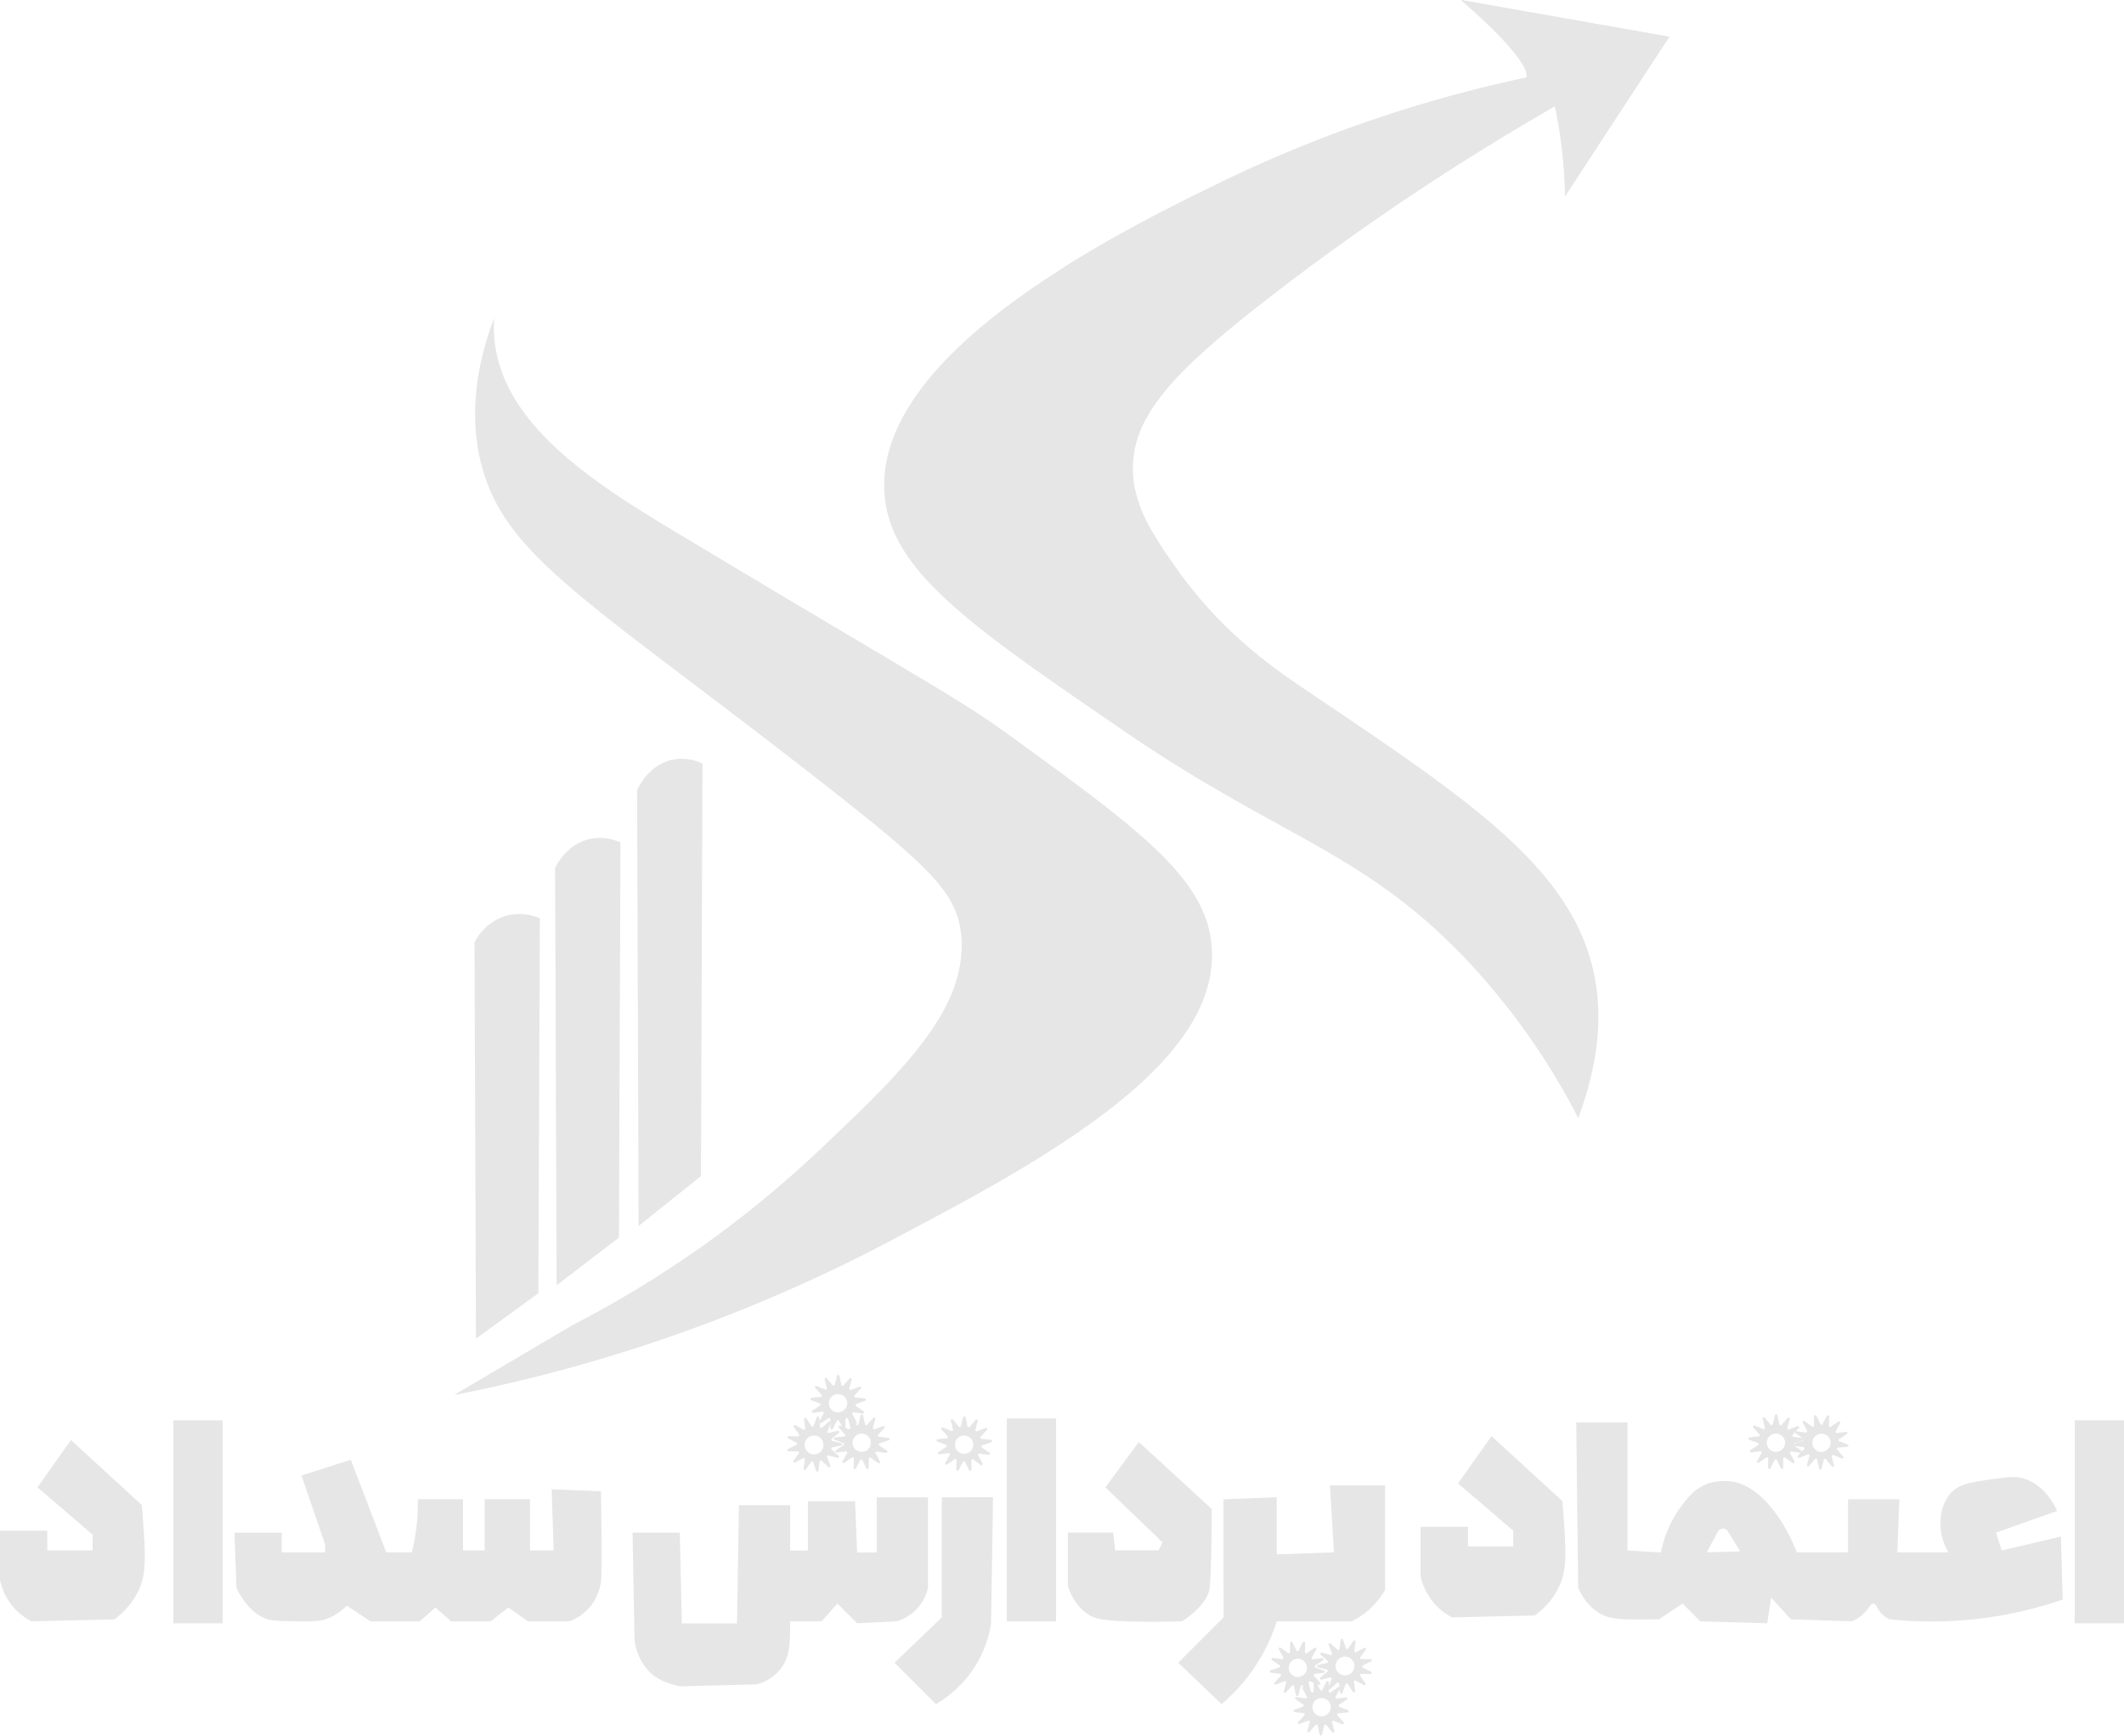 <svg xmlns="http://www.w3.org/2000/svg" viewBox="0 0 725.26 592.55"><defs><style>.cls-1{fill:none;stroke:#000;stroke-miterlimit:10;}.cls-2{fill:#52b122;}.cls-3{fill:#e6e6e6;}</style></defs><g id="Layer_1" data-name="Layer 1"><path class="cls-1" d="M6731,7303.64" transform="translate(-6821.13 -6900.81)"/><path class="cls-2" d="M7000.22,6819.35" transform="translate(-6821.13 -6900.81)"/><path class="cls-3" d="M7075.5,6909.07" transform="translate(-6821.13 -6900.81)"/><path class="cls-3" d="M7061,7161.52q-.26,70.41-.52,140.82l-21.29,17q-.25-74.39-.52-148.77c.48-1.06,3.84-8.21,11.43-10.22A15.89,15.89,0,0,1,7061,7161.52Z" transform="translate(-6821.13 -6900.81)"/><path class="cls-3" d="M7033,7188.45q-.26,67.43-.52,134.86l-21.29,16.31q-.25-71.23-.52-142.47c.48-1,3.83-7.87,11.42-9.79A16.57,16.57,0,0,1,7033,7188.45Z" transform="translate(-6821.13 -6900.81)"/><path class="cls-3" d="M7005.48,7214.34q-.27,64-.52,128l-21.3,15.48-.51-135.21c.47-1,3.83-7.46,11.42-9.29A17.36,17.36,0,0,1,7005.48,7214.34Z" transform="translate(-6821.13 -6900.81)"/><path class="cls-3" d="M7174.47,7297c-16,9.84-33.38,19-49.56,27.55A542.23,542.23,0,0,1,6976.4,7377l40.51-23.89a367.71,367.71,0,0,0,83.6-59.2c27-25.5,49.63-46.95,49-71q0-1.62-.21-3.24c-1.57-14.09-10.5-22.78-47.79-51.93-79.94-62.51-108.6-77-116.32-109.58-2.42-10.24-3.77-26.45,4.68-48.81a43.81,43.81,0,0,0,0,6.23c2.13,30.38,35.1,50.77,63.87,68,87.46,52.49,94.52,55.48,113.21,69.07,44.16,32.1,67.08,48.78,68,72.71C7236.09,7252.55,7208.17,7276.25,7174.47,7297Z" transform="translate(-6821.13 -6900.81)"/><path class="cls-3" d="M7364.2,7228.34c3.32,11.47,5.18,29.22-4.17,54.19A234.72,234.72,0,0,0,7323.3,7230c-35.57-38.27-64.45-42.78-117.37-78.94-54.11-37-81.76-55.88-82.86-82.91-1.18-28.92,28.4-55.18,60.52-75.53,19.84-12.59,40.66-22.92,55.8-30.22a454.22,454.22,0,0,1,102.92-35.09s3.48-4.18-22.31-26.49l71.11,12.55-35.56,54.39a157.8,157.8,0,0,0-3.48-30.69,854,854,0,0,0-97.36,65.13c-32.08,24.86-47.42,40.51-46.77,59.54.33,9.53,4.31,17.44,9.93,25.92,1.66,2.52,3.48,5.08,5.38,7.76,16.52,23.17,35.53,35.4,47.07,43.18C7321.17,7172.84,7354.67,7195.42,7364.2,7228.34Z" transform="translate(-6821.13 -6900.81)"/><path class="cls-3" d="M7391.11,6913.36l-35.56,54.39a157.8,157.8,0,0,0-3.48-30.69,854,854,0,0,0-97.36,65.13c-32.08,24.86-47.42,40.51-46.77,59.54.33,9.53,4.31,17.44,9.93,25.92-.68-.35-1.34-.73-2-1.12-36.37-21.75-32.88-85.12-32.32-93.46,0-.15,0-.31,0-.46,19.84-12.59,40.66-22.92,55.8-30.22a454.22,454.22,0,0,1,102.92-35.09s3.48-4.18-22.31-26.49Z" transform="translate(-6821.13 -6900.81)"/><path class="cls-3" d="M7174.81,7294.39c-.09.86-.21,1.71-.34,2.56-16,9.84-33.38,19-49.56,27.55A542.23,542.23,0,0,1,6976.4,7377l40.51-23.89a367.71,367.71,0,0,0,83.6-59.2c27-25.5,49.63-46.95,49-71C7154.38,7228.11,7179.24,7256.33,7174.81,7294.39Z" transform="translate(-6821.13 -6900.81)"/></g><g id="Layer_2" data-name="Layer 2"><rect class="cls-3" x="708.44" y="484.91" width="16.82" height="69.3"/><rect class="cls-3" x="343.79" y="484.24" width="16.82" height="69.3"/><rect class="cls-3" x="59.2" y="484.91" width="16.82" height="69.3"/><path class="cls-3" d="M7524.85,7425.42l-20.18,4.71-2-6.06,20.85-7.4s-3.13-8.32-11.12-11c-3.08-1-6-.58-11.76.25-6.78,1-10.55,1.55-13.45,4.72a14.56,14.56,0,0,0-3.37,8.24,18.79,18.79,0,0,0,2.69,11.94H7469l.67-18.16h-17.49v18.16H7434.7c-5.4-13.64-14-23.1-22.2-24.22a19,19,0,0,0-8.07.67c-4.58,1.61-7.11,4.94-9.43,8.08a38.5,38.5,0,0,0-6.72,15.47l-11.44-.67V7386.4h-17.49q.33,28.26.67,56.51c2.31,5.05,5.2,7.47,7.4,8.75,3.68,2.12,7.38,2.16,20.18,2l8.08-5.39,6,6.06,22.88.68c.45-2.93.9-5.84,1.34-8.75q3.38,3.69,6.74,7.4l20.85.67a13.46,13.46,0,0,0,4.7-3.36c1.32-1.49,1.83-2.78,2.7-2.7s1.07,1.62,2.69,3.37a10,10,0,0,0,2.69,2,137.84,137.84,0,0,0,34.31-.68,136.35,136.35,0,0,0,24.89-6.05Zm-109.77,5.05-5.47.16-5.48.15a.14.14,0,0,1-.13-.2l2.61-4.82,1.06-2a2,2,0,0,1,3.49-.1l1.17,1.9,2.87,4.67A.14.14,0,0,1,7415.08,7430.47Z" transform="translate(-6821.13 -6900.81)"/><path class="cls-3" d="M6845.35,7392.45l-11.44,16.15,18.84,16.15v5.38h-15.48v-6.73h-16.14v16.82a20.8,20.8,0,0,0,4.71,9.42,20.52,20.52,0,0,0,6.05,4.71l28.26-.67a26.25,26.25,0,0,0,8.07-9.42c3.05-6.15,2.69-12.11,1.35-29.6h0Z" transform="translate(-6821.13 -6900.81)"/><path class="cls-3" d="M7330.42,7391.11,7319,7407.26l18.84,16.14v5.38h-15.47v-6.72H7306.2v16.82a21,21,0,0,0,4.71,9.42,20.58,20.58,0,0,0,6.05,4.7l28.26-.67a26.4,26.4,0,0,0,8.08-9.42c3.05-6.15,2.68-12.11,1.34-29.6h0Z" transform="translate(-6821.13 -6900.81)"/><path class="cls-3" d="M7275.25,7407.93l1.35,22.87-19.51.68V7412l-18.17.68V7453l-15.47,15.48,14.8,14.13a61.35,61.35,0,0,0,18.84-28.26h25.56a26.74,26.74,0,0,0,11.44-10.76v-35.66h-18.84Z" transform="translate(-6821.13 -6900.81)"/><path class="cls-3" d="M7210,7393.13l-11.43,15.47,17.49,16.82,2,2-1.35,2.69h-14.8l-.67-6.06h-15.48v18.17s2.69,10.09,11.44,11.44,27.58.67,27.58.67,8.75-5.38,9.42-11.44.68-26.91.68-26.91Z" transform="translate(-6821.13 -6900.81)"/><path class="cls-3" d="M7120.51,7412v18.84h-6.72l-.68-17.49H7097v16.82h-6.06v-15.47h-17.49l-.67,40.36h-18.84l-.67-31h-16.15q.33,18.18.67,36.34a18.56,18.56,0,0,0,4.71,10.76c3.3,3.5,7.2,4.51,10.77,5.38l26.23-.67h0a15.43,15.43,0,0,0,8.75-6.06,15.7,15.7,0,0,0,2-4.71c.83-3,.67-10.76.67-10.76h10.77q2.68-3,5.38-6.05l3.36,3.36,3.37,3.36,13.45-.67a15.5,15.5,0,0,0,6.06-3.36,15.86,15.86,0,0,0,4.71-8.08v-29.6h0V7412Z" transform="translate(-6821.13 -6900.81)"/><path class="cls-3" d="M7009.51,7409.27l.67,20.86h-8.08v-17.49h-15.47v17.49h-7.4v-17.49h-15.47a65.73,65.73,0,0,1-.68,11.43,64.06,64.06,0,0,1-1.34,6.73H6953q-6-15.81-12.11-31.62l-16.82,5.38,8.08,23.55v2.69h-14.81v-6.73h-16.14q.33,9.42.67,18.84c3.9,8.21,9,10.22,10.77,10.77,1.52.48,4.15.54,9.41.67,7.27.18,9.31-.42,10.1-.67a18.35,18.35,0,0,0,7.4-4.71l8.07,5.38h16.82l5.38-4.71,5.38,4.71h13.46l6.05-4.71,6.73,4.71h14.13a17.25,17.25,0,0,0,7.4-5.38,17.6,17.6,0,0,0,3.36-8.08c.49-2.6,0-30.94,0-30.94h0Z" transform="translate(-6821.13 -6900.81)"/><path class="cls-3" d="M7142.72,7412v41l-16.15,15.48,14.13,14.13a39.19,39.19,0,0,0,14.13-14.13,38.59,38.59,0,0,0,4.7-13.46q.35-21.53.68-43.06Z" transform="translate(-6821.13 -6900.81)"/><path class="cls-3" d="M7120.51,7411.29" transform="translate(-6821.13 -6900.81)"/><path class="cls-3" d="M6961.07,7428.78" transform="translate(-6821.13 -6900.81)"/><path class="cls-3" d="M7108.32,7393.5l-3-.75a.42.42,0,0,1-.17-.73l2.4-2a.42.42,0,0,0-.38-.72l-3,.75a.42.42,0,0,1-.49-.57l1-2.49h0l.17-.39a.4.4,0,0,0-.15-.49.39.39,0,0,0-.53,0l-2.34,2.08a.41.41,0,0,1-.68-.28l-.12-1.15-.06-.71-.13-1.26a.42.42,0,0,0-.81-.1l-1.11,2.92a.41.41,0,0,1-.74.08l-1.71-2.62a.42.42,0,0,0-.77.28l.38,3.12a.42.42,0,0,1-.63.41l-2.73-1.51a.41.41,0,0,0-.55.59l1.79,2.58a.42.42,0,0,1-.36.66l-3.13-.08a.42.42,0,0,0-.2.79l2.78,1.45a.42.42,0,0,1,0,.75l-2.81,1.39a.42.42,0,0,0,.19.8h3.13a.43.43,0,0,1,.35.67l-1.85,2.53a.42.42,0,0,0,.53.62l2.78-1.46a.42.42,0,0,1,.61.43l-.45,3.1a.41.41,0,0,0,.75.29l1.78-2.57a.42.42,0,0,1,.74.1l1,2.94a.42.42,0,0,0,.82-.09l.37-3.1a.42.42,0,0,1,.7-.26l2.29,2.14a.42.42,0,0,0,.68-.46l-1.12-2.93a.42.42,0,0,1,.51-.55l3,.82a.42.42,0,0,0,.4-.72l-2.35-2.07a.42.42,0,0,1,.19-.73l3.05-.67A.41.41,0,0,0,7108.32,7393.5Zm-6,.93a3.22,3.22,0,1,1-2.8-3.5A3.18,3.18,0,0,1,7102.28,7394.43Z" transform="translate(-6821.13 -6900.81)"/><path class="cls-3" d="M7124.38,7391.7l-3.11-.36a.42.42,0,0,1-.26-.71l2.12-2.3a.42.42,0,0,0-.46-.67l-2.91,1.12a.42.42,0,0,1-.56-.5l.82-3a.42.42,0,0,0-.72-.39l-2.07,2.35a.41.41,0,0,1-.72-.18l-.69-3.06a.42.42,0,0,0-.82,0l-.73,3.05a.42.42,0,0,1-.73.17l-.24-.28-1.79-2.11a.42.42,0,0,0-.72.37l0,.14.72,2.9a.42.42,0,0,1-.57.49l-1.22-.49-1.28-.53-.4-.16a.43.43,0,0,0-.47.68l2.09,2.33a.41.41,0,0,1-.28.69l-3.12.32a.42.42,0,0,0-.1.81l2.94,1.09a.43.43,0,0,1,.08.75l-2.61,1.71a.43.43,0,0,0,.28.78l3.1-.39a.42.42,0,0,1,.42.62l-1.52,2.74a.42.42,0,0,0,.61.54l2.58-1.79a.42.42,0,0,1,.65.36l-.07,3.13a.42.42,0,0,0,.8.2l1.44-2.78a.41.41,0,0,1,.74,0l1.4,2.8a.42.42,0,0,0,.79-.19v-3.12a.42.42,0,0,1,.67-.34l2.54,1.83a.42.42,0,0,0,.61-.54l-1.47-2.76a.42.42,0,0,1,.43-.61l3.11.44a.42.42,0,0,0,.29-.76l-2.58-1.77a.42.42,0,0,1,.09-.75l3-1A.42.42,0,0,0,7124.38,7391.7Zm-9.1,4.79a3.12,3.12,0,1,1,3.22-3.12A3.15,3.15,0,0,1,7115.28,7396.49Z" transform="translate(-6821.13 -6900.81)"/><path class="cls-3" d="M7116.3,7378.24l-3.11-.36a.42.42,0,0,1-.26-.7l2.14-2.3a.42.42,0,0,0-.46-.67l-2.93,1.12a.42.42,0,0,1-.55-.51l.81-3a.42.42,0,0,0-.72-.38l-2.07,2.35a.42.42,0,0,1-.72-.18l-.69-3.06a.41.41,0,0,0-.81,0l-.74,3a.42.42,0,0,1-.73.17l-2-2.38a.42.42,0,0,0-.73.37l.76,3a.43.43,0,0,1-.57.49l-2.9-1.18a.42.42,0,0,0-.47.68l2.09,2.32a.43.43,0,0,1-.27.7l-3.12.3a.43.43,0,0,0-.11.83l2.93,1.09a.41.41,0,0,1,.08.74l-2.61,1.72a.42.42,0,0,0,.28.77l3.11-.39a.42.42,0,0,1,.41.62l-1.42,2.59-.08.15a.41.41,0,0,0,.14.56.39.39,0,0,0,.46,0L7104,7385a.42.42,0,0,1,.66.36l0,.77,0,.88h0l0,1.46a.43.43,0,0,0,.8.21l1.44-2.78a.43.43,0,0,1,.76,0l.9,1.81.49,1a.42.42,0,0,0,.79-.19v-3.13a.42.42,0,0,1,.66-.35l.42.31,2.12,1.54a.38.38,0,0,0,.35.06.41.41,0,0,0,.27-.6l-1.47-2.77a.43.43,0,0,1,.44-.62l3.09.45a.42.42,0,0,0,.3-.76l-2.58-1.77a.42.42,0,0,1,.1-.74l2.94-1.05A.42.42,0,0,0,7116.3,7378.24Zm-9.1,4.8a3.13,3.13,0,1,1,3.22-3.13A3.17,3.17,0,0,1,7107.2,7383Z" transform="translate(-6821.13 -6900.81)"/><path class="cls-3" d="M7286.51,7470.17a.43.43,0,0,1,0-.76l2.8-1.39a.42.42,0,0,0-.19-.8l-3.13,0a.41.41,0,0,1-.33-.66l1.82-2.54a.42.42,0,0,0-.53-.62l-2.77,1.47a.43.43,0,0,1-.62-.42l.45-3.11a.42.42,0,0,0-.76-.29l-1.77,2.59a.42.42,0,0,1-.74-.11l-1.05-2.94a.42.42,0,0,0-.81.09l-.36,3.1a.43.43,0,0,1-.71.27l-2.29-2.12a.42.42,0,0,0-.68.45l1.13,2.92a.42.42,0,0,1-.51.56l-3-.82a.42.42,0,0,0-.38.72l2.35,2.07a.42.42,0,0,1-.18.72l-3.06.69a.42.42,0,0,0,0,.82l3,.73a.42.42,0,0,1,.18.73l-2.38,2a.42.42,0,0,0,.37.73l3-.77a.42.42,0,0,1,.49.56l-1,2.5h0l-.17.4a.4.4,0,0,0,.15.49.41.41,0,0,0,.53,0l2.32-2.09a.42.42,0,0,1,.7.27l.11,1.14v0l.08.69.13,1.26a.42.42,0,0,0,.81.1l1.09-2.92a.42.42,0,0,1,.75-.09l1.72,2.62a.42.42,0,0,0,.77-.29l-.4-3.11a.42.42,0,0,1,.62-.41l2.75,1.5a.41.41,0,0,0,.54-.6l-1.79-2.57a.42.42,0,0,1,.35-.66l3.14.07a.42.42,0,0,0,.2-.79Zm-2.92-.28a3.21,3.21,0,1,1-2.83-3.48A3.18,3.18,0,0,1,7283.59,7469.89Z" transform="translate(-6821.13 -6900.81)"/><path class="cls-3" d="M7273.28,7471.21l-2.93-1.09a.41.41,0,0,1-.08-.74l2.61-1.72a.42.42,0,0,0-.3-.76l-3.1.39a.42.42,0,0,1-.42-.62l1.51-2.74a.42.42,0,0,0-.61-.54l-2.56,1.78a.42.42,0,0,1-.67-.34l.06-3.13a.42.42,0,0,0-.79-.2l-1.44,2.79a.41.41,0,0,1-.74,0l-1.4-2.8a.42.42,0,0,0-.79.19l0,3.14a.42.42,0,0,1-.66.34l-2.56-1.82a.41.41,0,0,0-.6.54l1.47,2.75a.42.42,0,0,1-.43.62l-3.1-.44a.43.43,0,0,0-.3.77l2.59,1.75a.42.42,0,0,1-.09.75l-2.95,1a.42.42,0,0,0,.09.81l3.12.36a.42.42,0,0,1,.26.7l-2.13,2.31a.42.42,0,0,0,.46.67l2.93-1.13a.41.41,0,0,1,.55.5l-.8,3a.42.42,0,0,0,.72.38l2.06-2.36a.41.41,0,0,1,.72.18l.7,3.06a.42.42,0,0,0,.82,0l.72-3.05a.42.42,0,0,1,.73-.17l.24.28,1.8,2.11a.42.42,0,0,0,.72-.39l0-.12-.73-2.9a.42.42,0,0,1,.56-.5l1.22.49,1.29.51.4.16a.42.42,0,0,0,.47-.66l-2.11-2.33a.43.43,0,0,1,.27-.7l3.12-.33A.42.42,0,0,0,7273.28,7471.21Zm-9.07,2.14a3.12,3.12,0,1,1,3.21-3.14A3.18,3.18,0,0,1,7264.21,7473.35Z" transform="translate(-6821.13 -6900.81)"/><path class="cls-3" d="M7281.4,7484.65l-2.93-1.1a.42.42,0,0,1-.08-.74l2.61-1.73a.42.42,0,0,0-.29-.77l-3.11.41a.42.42,0,0,1-.42-.62l1.43-2.6.08-.14a.39.39,0,0,0-.16-.55v0a.41.41,0,0,0-.45,0l-2.56,1.8a.42.42,0,0,1-.66-.35v-.77l0-.89h0l0-1.46a.41.41,0,0,0-.78-.2l-1.44,2.78a.42.42,0,0,1-.75,0l-.91-1.83-.49-1a.43.43,0,0,0-.8.2v.27l0,2.85a.42.42,0,0,1-.66.35l-.41-.29-2.14-1.53a.36.36,0,0,0-.34-.07.41.41,0,0,0-.26.6l1.47,2.76a.42.42,0,0,1-.43.61l-3.1-.43a.42.42,0,0,0-.29.76l2.58,1.76a.43.43,0,0,1-.09.75l-2.94,1.05a.42.42,0,0,0,.09.81l3.11.35a.43.43,0,0,1,.26.71l-2.13,2.31a.42.42,0,0,0,.47.67l2.92-1.13a.41.41,0,0,1,.55.49l-.8,3a.42.42,0,0,0,.72.38l2.06-2.35a.41.41,0,0,1,.72.18l.7,3.06a.42.42,0,0,0,.81,0l.73-3.05a.42.42,0,0,1,.73-.17l2,2.37a.42.42,0,0,0,.73-.37l-.78-3a.43.43,0,0,1,.56-.5l2.92,1.17a.42.42,0,0,0,.46-.67l-2.09-2.33a.42.42,0,0,1,.27-.7l3.11-.31A.42.42,0,0,0,7281.4,7484.65Zm-9.06,2.13a3.13,3.13,0,1,1,3.19-3.14A3.18,3.18,0,0,1,7272.34,7486.78Z" transform="translate(-6821.13 -6900.81)"/><path class="cls-3" d="M7159.37,7392.37l-3.12-.36a.42.42,0,0,1-.26-.71l2.13-2.29a.42.42,0,0,0-.45-.68l-2.93,1.13a.43.43,0,0,1-.56-.51l.82-3a.42.42,0,0,0-.72-.39l-2.07,2.36a.42.42,0,0,1-.72-.18l-.69-3.06a.42.42,0,0,0-.82,0l-.73,3a.42.42,0,0,1-.73.17l-2-2.38a.41.41,0,0,0-.72.37l.75,3a.42.42,0,0,1-.56.5l-2.9-1.18a.42.42,0,0,0-.48.66l2.1,2.34a.43.43,0,0,1-.27.7l-3.12.3a.42.42,0,0,0-.11.82l2.93,1.1a.42.42,0,0,1,.08.74l-2.61,1.72a.41.41,0,0,0,.28.76l3.11-.38a.42.42,0,0,1,.41.62l-1.51,2.73a.42.42,0,0,0,.6.55l2.58-1.78a.42.42,0,0,1,.65.36l-.07,3.12a.43.43,0,0,0,.8.21l1.44-2.78a.42.42,0,0,1,.76,0l1.38,2.8a.42.42,0,0,0,.8-.19v-3.13a.42.42,0,0,1,.66-.35L7156,7401a.42.42,0,0,0,.62-.54l-1.47-2.77a.43.43,0,0,1,.43-.62l3.1.45a.42.42,0,0,0,.29-.76l-2.57-1.77a.41.41,0,0,1,.09-.74l3-1A.42.42,0,0,0,7159.37,7392.37Zm-9.11,4.79a3.12,3.12,0,1,1,3.22-3.12A3.15,3.15,0,0,1,7150.26,7397.16Z" transform="translate(-6821.13 -6900.81)"/><path class="cls-3" d="M7436.82,7391.84l-.16-.1h0l0,0h-.05l-3.12-.36a.43.43,0,0,1-.26-.71l2.14-2.3a.42.42,0,0,0-.46-.67l-2.93,1.12a.42.42,0,0,1-.55-.5l.81-3a.42.42,0,0,0-.72-.39l-2.07,2.35a.41.41,0,0,1-.72-.18L7428,7384a.42.42,0,0,0-.81,0l-.75,3.05a.41.41,0,0,1-.72.17l-2-2.39a.42.42,0,0,0-.73.37l.76,3a.42.42,0,0,1-.57.49l-2.9-1.18a.42.42,0,0,0-.46.68l2.08,2.33a.42.42,0,0,1-.27.69l-3.12.32a.42.42,0,0,0-.11.81l2.93,1.09a.42.42,0,0,1,.09.75l-2.62,1.71a.43.43,0,0,0,.28.78l3.11-.39a.42.42,0,0,1,.43.62l-1.52,2.74a.42.42,0,0,0,.61.54l2.56-1.79a.42.42,0,0,1,.66.36l-.06,3.13a.41.41,0,0,0,.78.2l1.44-2.78a.43.43,0,0,1,.76,0l1.39,2.8a.42.42,0,0,0,.79-.19v-3.12a.42.42,0,0,1,.67-.34l2.53,1.83a.42.42,0,0,0,.62-.54l-1.46-2.76a.41.41,0,0,1,.43-.61l3.09.44a.42.42,0,0,0,.3-.76l-2.28-1.57a.05.05,0,0,1,0,0l-.17-.12h0l-.08-.05a.43.43,0,0,1,.1-.75l3-1A.44.44,0,0,0,7436.82,7391.84Zm-9.36,4.65a3.12,3.12,0,1,1,3.2-3.12A3.17,3.17,0,0,1,7427.46,7396.49Z" transform="translate(-6821.13 -6900.81)"/><path class="cls-3" d="M7452.13,7394l-2.93-1.12a.42.42,0,0,1-.08-.74l2.62-1.71a.41.41,0,0,0-.28-.76l-3.1.37a.42.42,0,0,1-.42-.62l1.53-2.73a.43.43,0,0,0-.61-.56l-2.57,1.78a.41.41,0,0,1-.65-.36l.07-3.13a.41.41,0,0,0-.78-.2l-1.47,2.77a.41.41,0,0,1-.74,0l-1.38-2.81a.42.42,0,0,0-.8.19v3.12a.41.41,0,0,1-.66.34l-2.54-1.84a.41.41,0,0,0-.61.53l1.45,2.77a.42.42,0,0,1-.43.61l-3.1-.46a.42.42,0,0,0-.3.76l2.25,1.57,0,0h0l.16.1.11.08a.42.42,0,0,1-.1.74l-3,1a.42.42,0,0,0-.2.65h0l.17.12a.05.05,0,0,0,0,0h.06l3.11.38a.41.41,0,0,1,.25.7l-2.14,2.28a.43.43,0,0,0,.46.69l2.93-1.11a.41.41,0,0,1,.55.5l-.83,3a.42.42,0,0,0,.72.39l2.08-2.34a.41.41,0,0,1,.72.19l.67,3.06a.42.42,0,0,0,.81,0l.76-3a.42.42,0,0,1,.73-.17l2,2.39a.42.42,0,0,0,.73-.37l-.75-3a.43.43,0,0,1,.57-.49l2.89,1.19a.42.42,0,0,0,.48-.66l-2.07-2.35a.42.42,0,0,1,.27-.7l3.11-.29A.42.42,0,0,0,7452.13,7394Zm-8.38,2.46a3.12,3.12,0,1,1,2.39-3.79A3.16,3.16,0,0,1,7443.75,7396.41Z" transform="translate(-6821.13 -6900.81)"/></g></svg>